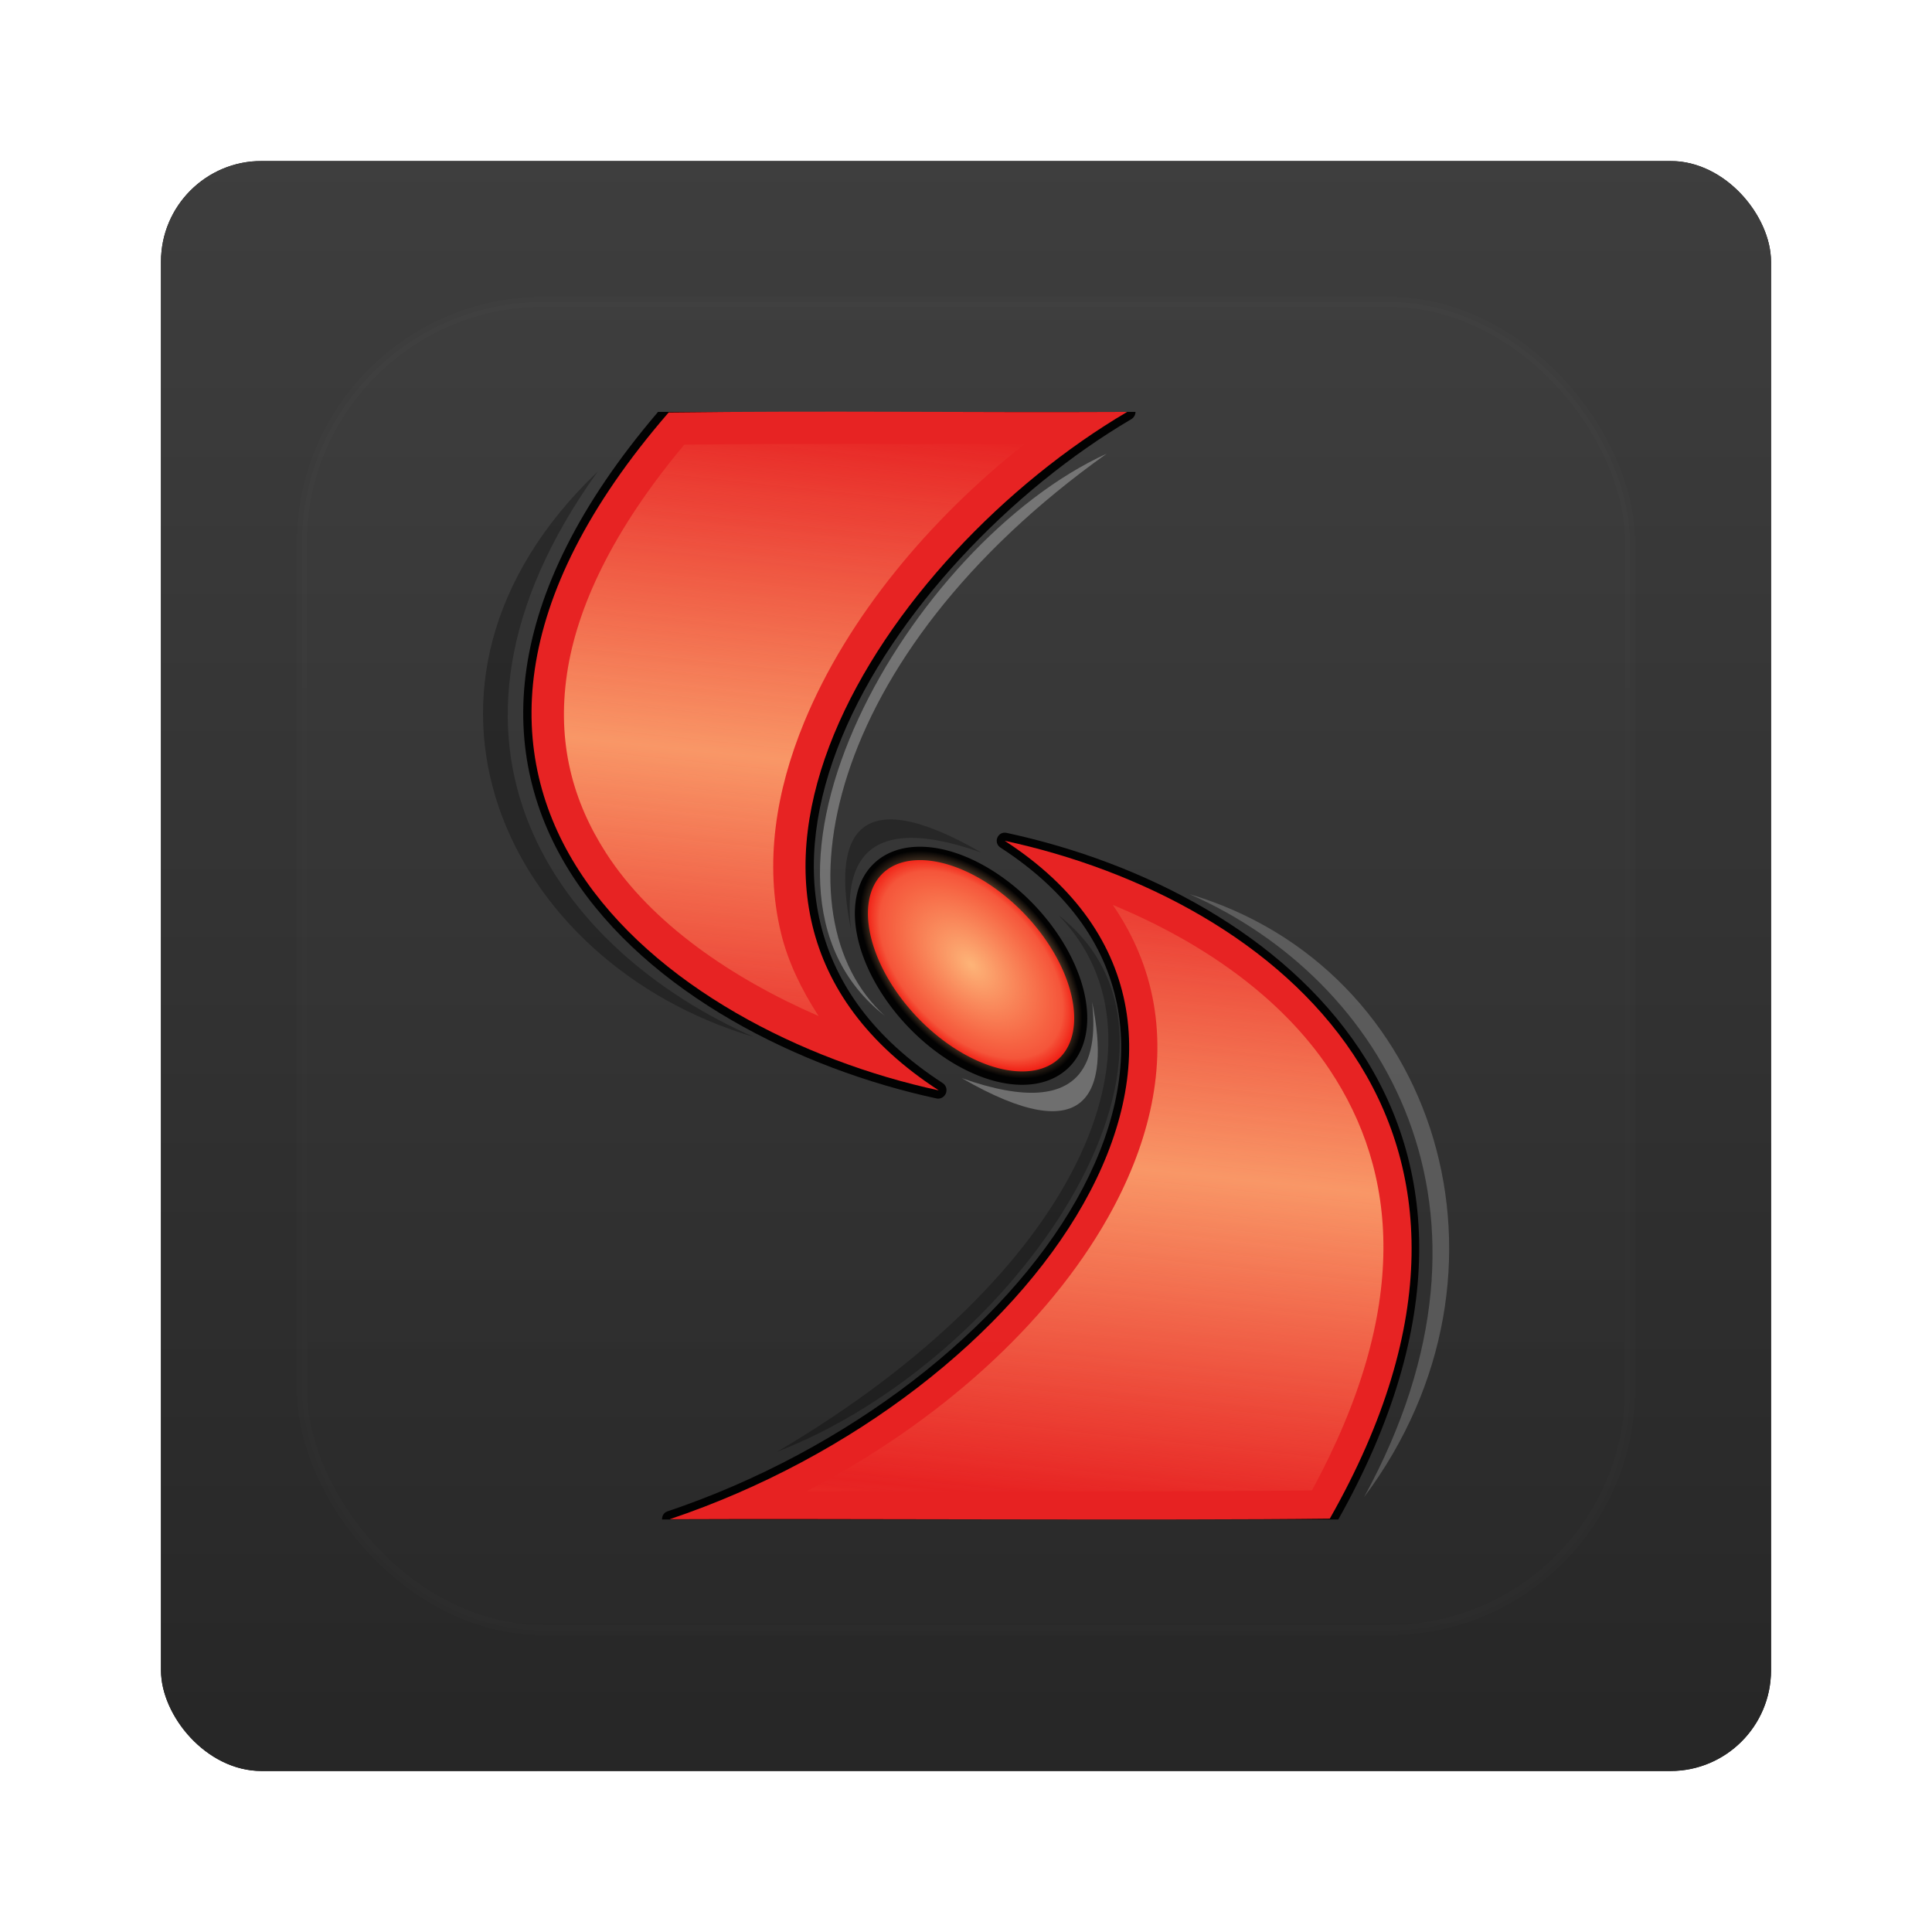 <?xml version="1.0" encoding="UTF-8" standalone="no"?>
<!-- Created with Inkscape (http://www.inkscape.org/) -->

<svg
   xmlns:dc="http://purl.org/dc/elements/1.1/"
   xmlns:cc="http://creativecommons.org/ns#"
   xmlns:rdf="http://www.w3.org/1999/02/22-rdf-syntax-ns#"
   xmlns:svg="http://www.w3.org/2000/svg"
   xmlns="http://www.w3.org/2000/svg"
   xmlns:xlink="http://www.w3.org/1999/xlink"
   xmlns:sodipodi="http://sodipodi.sourceforge.net/DTD/sodipodi-0.dtd"
   xmlns:inkscape="http://www.inkscape.org/namespaces/inkscape"
   width="96"
   height="96"
   id="svg2"
   version="1.1"
   inkscape:version="0.48.1 r9760"
   sodipodi:docname="fusion-icon.svg">
  <defs
     id="defs4">
    <filter
       color-interpolation-filters="sRGB"
       inkscape:collect="always"
       id="filter6279">
      <feGaussianBlur
         inkscape:collect="always"
         stdDeviation="0.8"
         id="feGaussianBlur6281" />
    </filter>
    <linearGradient
       inkscape:collect="always"
       xlink:href="#linearGradient3617-7"
       id="linearGradient5801"
       gradientUnits="userSpaceOnUse"
       gradientTransform="translate(0,-7.8515622e-6)"
       x1="48"
       y1="1052.362"
       x2="48"
       y2="902.362" />
    <linearGradient
       id="linearGradient3617-7"
       y2="5.988"
       gradientUnits="userSpaceOnUse"
       x2="48"
       gradientTransform="matrix(1.017,0,0,1.017,-1.103,-1.103)"
       y1="90"
       x1="48">
      <stop
         id="stop3189-6"
         style="stop-color:#242424"
         offset="0" />
      <stop
         id="stop3191-4"
         style="stop-color:#505050"
         offset="1" />
    </linearGradient>
    <radialGradient
       id="radialGradient3744"
       gradientUnits="userSpaceOnUse"
       cy="67.783"
       cx="99.944"
       gradientTransform="matrix(1,0,0,0.603,0,26.88)"
       r="14.492">
      <stop
         id="stop3389-8"
         style="stop-color:#fdb377"
         offset="0" />
      <stop
         id="stop3391-2"
         style="stop-color:#fdb377;stop-opacity:.469"
         offset=".823" />
      <stop
         id="stop3393-9"
         style="stop-color:#fdb377;stop-opacity:0"
         offset="1" />
    </radialGradient>
    <clipPath
       id="clipPath2920">
      <path
         inkscape:connector-curvature="0"
         id="path2922"
         style="fill:#ff00ff;fill-rule:evenodd"
         d="M 34.312,6 C 31.437,6.006 28.505,6.026 25.5,6.062 0.818,34.559 25.318,52.904 45.938,57.344 24.114,43.194 41.875,16.805 60.188,6.032 51.171,6.076 42.939,5.981 34.312,6 z M 50.906,38.469 C 72.73,52.619 53.401,80.428 25.562,89.781 37.584,89.722 63.478,89.863 75.5,89.719 92.388,59.98 71.526,42.907 50.906,38.468 z" />
    </clipPath>
    <linearGradient
       id="linearGradient2916"
       y2="5.813"
       xlink:href="#linearGradient3319-9"
       spreadMethod="reflect"
       gradientUnits="userSpaceOnUse"
       x2="30.996"
       y1="31.705"
       x1="28.275" />
    <linearGradient
       id="linearGradient3319-9">
      <stop
         id="stop3321-6"
         style="stop-color:#fdb377"
         offset="0" />
      <stop
         id="stop3323-0"
         style="stop-color:#fdb377;stop-opacity:0"
         offset="1" />
    </linearGradient>
    <filter
       id="filter3795"
       height="1.211"
       width="1.24"
       color-interpolation-filters="sRGB"
       y="-0.105"
       x="-0.12">
      <feGaussianBlur
         id="feGaussianBlur3797"
         stdDeviation="2.255" />
    </filter>
    <linearGradient
       id="linearGradient2918-2"
       y2="89.626"
       xlink:href="#linearGradient3319-9"
       spreadMethod="reflect"
       gradientUnits="userSpaceOnUse"
       x2="66.271"
       y1="64.099"
       x1="68.954" />
    <linearGradient
       id="linearGradient5720">
      <stop
         id="stop5722"
         style="stop-color:#fdb377"
         offset="0" />
      <stop
         id="stop5724"
         style="stop-color:#fdb377;stop-opacity:0"
         offset="1" />
    </linearGradient>
    <filter
       id="filter3790"
       height="1.211"
       width="1.193"
       color-interpolation-filters="sRGB"
       y="-0.105"
       x="-0.096">
      <feGaussianBlur
         id="feGaussianBlur3792"
         stdDeviation="2.255" />
    </filter>
    <linearGradient
       id="linearGradient3613-85"
       y2="138.66"
       xlink:href="#linearGradient3737-84"
       gradientUnits="userSpaceOnUse"
       x2="48"
       y1="20.221"
       x1="48" />
    <linearGradient
       id="linearGradient3737-84">
      <stop
         id="stop3739-37"
         style="stop-color:#fff"
         offset="0" />
      <stop
         id="stop3741-13"
         style="stop-color:#fff;stop-opacity:0"
         offset="1" />
    </linearGradient>
    <clipPath
       id="clipPath3613-80">
      <rect
         id="rect3615-9"
         style="fill:#ffffff"
         rx="6"
         ry="6"
         height="84"
         width="84"
         y="6"
         x="6" />
    </clipPath>
    <filter
       id="filter3794-79"
       height="1.384"
       width="1.384"
       color-interpolation-filters="sRGB"
       y="-0.192"
       x="-0.192">
      <feGaussianBlur
         id="feGaussianBlur3796-93"
         stdDeviation="5.28" />
    </filter>
    <radialGradient
       id="radialGradient3619-24"
       xlink:href="#linearGradient3737-84"
       gradientUnits="userSpaceOnUse"
       cy="90.172"
       cx="48"
       gradientTransform="matrix(1.157,0,0,0.996,-7.551,0.197)"
       r="42" />
    <linearGradient
       id="linearGradient5737">
      <stop
         id="stop5739"
         style="stop-color:#fff"
         offset="0" />
      <stop
         id="stop5741"
         style="stop-color:#fff;stop-opacity:0"
         offset="1" />
    </linearGradient>
    <linearGradient
       y2="63.893"
       x2="36.357"
       y1="6"
       x1="36.357"
       gradientUnits="userSpaceOnUse"
       id="linearGradient3246-2"
       xlink:href="#linearGradient3737-84"
       inkscape:collect="always" />
    <linearGradient
       id="linearGradient5744">
      <stop
         id="stop5746"
         style="stop-color:#fff"
         offset="0" />
      <stop
         id="stop5748"
         style="stop-color:#fff;stop-opacity:0"
         offset="1" />
    </linearGradient>
  </defs>
  <sodipodi:namedview
     id="base"
     pagecolor="#ffffff"
     bordercolor="#666666"
     borderopacity="1.0"
     inkscape:pageopacity="0.0"
     inkscape:pageshadow="2"
     inkscape:zoom="3.959798"
     inkscape:cx="28.389459"
     inkscape:cy="57.490015"
     inkscape:document-units="px"
     inkscape:current-layer="layer1"
     showgrid="false"
     inkscape:window-width="1280"
     inkscape:window-height="725"
     inkscape:window-x="0"
     inkscape:window-y="25"
     inkscape:window-maximized="1" />
  <g
     inkscape:label="Layer 1"
     inkscape:groupmode="layer"
     id="layer1"
     transform="translate(0,-956.362)">
    <g
       transform="translate(0,-1e-5)"
       id="g6589">
      <rect
         transform="translate(0,-7.8515622e-6)"
         y="964.362"
         x="8"
         height="80"
         width="80"
         id="rect9283"
         style="fill:#000000;fill-opacity:1;stroke:none;filter:url(#filter6279)"
         rx="5"
         ry="5" />
      <rect
         ry="5"
         rx="5"
         style="fill:url(#linearGradient5801);fill-opacity:1;stroke:none"
         id="rect9285"
         width="80"
         height="80"
         x="8"
         y="964.362" />
      <g
         id="layer3"
         transform="matrix(0.657,0,0,0.657,16.469,972.871)">
        <path
           d="m 50.804,37.859 c -0.239,0.046 -0.429,0.244 -0.477,0.488 -0.048,0.244 0.057,0.485 0.26,0.621 5.348,3.468 8.112,7.703 8.903,12.268 0.791,4.565 -0.399,9.52 -3.141,14.375 -5.483,9.711 -17.184,18.948 -30.976,23.582 -0.24,0.097 -0.381,0.341 -0.368,0.599 h 51.144 c 8.375,-14.894 7.397,-26.854 1.624,-35.539 -5.804,-8.732 -16.31,-14.151 -26.73,-16.394 -0.079,-0.016 -0.16,-0.016 -0.238,0 z"
           style="fill-rule:evenodd"
           id="path3427"
           inkscape:connector-curvature="0" />
        <path
           d="m 24.702,6.024 c -6.009,7.04 -9.083,13.522 -9.943,19.367 -0.876,5.951 0.565,11.224 3.444,15.684 5.758,8.922 17.167,14.637 27.597,16.882 0.286,0.044 0.563,-0.125 0.672,-0.399 0.108,-0.274 0.019,-0.583 -0.217,-0.754 -5.349,-3.469 -8.194,-7.626 -9.271,-12.09 -1.077,-4.465 -0.361,-9.278 1.603,-14.043 3.927,-9.53 12.859,-18.774 21.9,-24.092 0.2,-0.114 0.323,-0.329 0.325,-0.555 h -36.11 z"
           style="fill-rule:evenodd"
           id="path3309"
           inkscape:connector-curvature="0" />
        <path
           d="M 25.503,6.069 C 0.821,34.565 25.311,52.898 45.93,57.337 24.107,43.187 41.871,16.797 60.184,6.024 48.162,6.084 37.525,5.924 25.503,6.069 z"
           style="fill:#e72121;fill-rule:evenodd"
           id="path3299"
           inkscape:connector-curvature="0" />
        <path
           transform="matrix(0.49,0.502,-0.49,0.502,32.614,-36.287)"
           d="m 114.44,67.783 a 14.492,8.745 0 1 1 -28.984,0 14.492,8.745 0 1 1 28.984,0 z"
           style="fill:#ee0000;stroke:#000000;stroke-width:1.426;stroke-linecap:square;stroke-linejoin:round"
           id="path3301"
           inkscape:connector-curvature="0" />
        <path
           d="M 41.858,51.701 C 29.01,41.697 43.762,15.96 58.636,9.182 37.04,24.561 33.599,44.248 41.858,51.701 z"
           style="opacity:0.3;fill:#ffffff;fill-rule:evenodd"
           id="path3351"
           inkscape:connector-curvature="0" />
        <path
           d="M 49.145,39.347 C 39.701,33.892 37.855,38.065 39.286,45.117 38.915,41.47 39.239,35.84 49.145,39.347 z"
           style="opacity:0.3;fill-rule:evenodd"
           id="path3353"
           inkscape:connector-curvature="0" />
        <path
           d="m 47.673,56.413 c 9.444,5.455 11.29,1.282 9.859,-5.769 0.372,3.646 0.047,9.276 -9.859,5.769 z"
           style="opacity:0.3;fill:#ffffff;fill-rule:evenodd"
           id="path3355"
           inkscape:connector-curvature="0" />
        <path
           d="M 31.959,53.302 C 13.139,47.74 3.222,26.685 20.136,10.538 5.26,31.277 17.329,46.897 31.959,53.302 z"
           style="opacity:0.3;fill-rule:evenodd"
           id="path3357"
           inkscape:connector-curvature="0" />
        <path
           transform="matrix(0.497,0.509,-0.497,0.509,32.382,-37.53)"
           d="m 114.44,67.783 a 14.492,8.745 0 1 1 -28.984,0 14.492,8.745 0 1 1 28.984,0 z"
           style="fill:url(#radialGradient3744)"
           id="path3367"
           inkscape:connector-curvature="0" />
        <path
           d="M 75.507,89.73 C 92.396,59.991 71.541,42.901 50.921,38.462 72.745,52.612 53.416,80.42 25.577,89.774 37.599,89.715 63.486,89.875 75.507,89.73 z"
           style="fill:#e72121;fill-rule:evenodd"
           id="path3399"
           inkscape:connector-curvature="0" />
        <path
           d="M 54.994,44.097 C 67.841,54.101 51.704,77.71 33.712,84.665 56.52,71.237 64.119,53.501 54.994,44.097 z"
           style="opacity:0.3;fill-rule:evenodd"
           id="path3405"
           inkscape:connector-curvature="0" />
        <path
           d="M 64.892,42.496 C 83.712,48.058 90.858,71.064 78.101,88.098 90.032,66.295 79.523,48.902 64.892,42.496 z"
           style="opacity:0.2;fill:#ffffff;fill-rule:evenodd"
           id="path3407"
           inkscape:connector-curvature="0" />
        <g
           clip-path="url(#clipPath2920)"
           style="opacity:0.8"
           id="g2912">
          <path
             d="M 52.406,8.469 C 43.83,8.456 35.514,8.408 26.688,8.5 c -5.453,6.521 -8.141,12.35 -8.875,17.344 -0.766,5.213 0.433,9.633 2.969,13.562 3.421,5.301 9.494,9.449 16.062,12.312 -1.296,-2.001 -2.317,-4.098 -2.844,-6.28 -1.269,-5.261 -0.393,-10.737 1.75,-15.938 3.295,-7.998 9.57,-15.435 16.656,-21.031 z"
             style="fill:url(#linearGradient2916);fill-rule:evenodd;filter:url(#filter3795)"
             id="path2907"
             inkscape:connector-curvature="0" />
          <path
             d="m 59.094,43.312 c 1.604,2.329 2.642,4.863 3.094,7.469 0.928,5.354 -0.501,10.931 -3.469,16.188 -4.543,8.045 -12.742,15.47 -22.781,20.688 12.721,0.002 28.507,0.037 38.219,-0.062 7.509,-13.836 6.457,-24.127 1.343,-31.813 -3.693,-5.551 -9.729,-9.708 -16.406,-12.469 z"
             style="fill:url(#linearGradient2918-2);fill-rule:evenodd;filter:url(#filter3790)"
             id="path2903"
             inkscape:connector-curvature="0" />
        </g>
      </g>
      <g
         id="layer5"
         transform="translate(0,956.362)">
        <rect
           x="15"
           y="15"
           width="66"
           height="66"
           ry="12"
           rx="12"
           clip-path="url(#clipPath3613-80)"
           style="opacity:0.1;fill:url(#linearGradient3613-85);stroke:#ffffff;stroke-width:0.5;stroke-linecap:round;filter:url(#filter3794-79)"
           id="rect3171" />
        <path
           d="M 12,90 C 8.676,90 6,87.324 6,84 V 82 14 12 c 0,-0.335 0.041,-0.651 0.094,-0.969 0.049,-0.296 0.097,-0.597 0.188,-0.875 0.01,-0.03 0.021,-0.063 0.031,-0.094 0.099,-0.287 0.235,-0.547 0.375,-0.812 0.145,-0.274 0.316,-0.536 0.5,-0.781 0.184,-0.246 0.374,-0.473 0.594,-0.688 0.44,-0.428 0.943,-0.815 1.5,-1.094 0.279,-0.14 0.574,-0.247 0.875,-0.344 -0.256,0.1 -0.486,0.236 -0.719,0.375 -0.007,0.004 -0.024,-0.004 -0.031,0 -0.032,0.019 -0.062,0.043 -0.094,0.062 -0.12,0.077 -0.231,0.164 -0.344,0.25 -0.106,0.081 -0.213,0.161 -0.312,0.25 -0.178,0.161 -0.347,0.345 -0.5,0.531 -0.107,0.13 -0.218,0.265 -0.312,0.406 -0.025,0.038 -0.038,0.086 -0.063,0.125 -0.065,0.103 -0.13,0.204 -0.187,0.312 -0.101,0.195 -0.206,0.416 -0.281,0.625 -0.008,0.022 -0.024,0.041 -0.031,0.063 -0.032,0.092 -0.036,0.187 -0.062,0.281 -0.03,0.107 -0.07,0.203 -0.094,0.312 -0.073,0.342 -0.125,0.699 -0.125,1.062 v 2 68 2 c 0,2.782 2.218,5 5,5 h 2 68 2 c 2.782,0 5,-2.218 5,-5 v -2 -68 -2 c 0,-0.364 -0.052,-0.721 -0.125,-1.062 -0.044,-0.207 -0.088,-0.398 -0.156,-0.594 -0.008,-0.022 -0.024,-0.041 -0.031,-0.063 -0.063,-0.174 -0.139,-0.367 -0.219,-0.531 -0.042,-0.083 -0.079,-0.17 -0.125,-0.25 -0.055,-0.097 -0.127,-0.188 -0.188,-0.281 -0.094,-0.141 -0.205,-0.276 -0.312,-0.406 -0.143,-0.174 -0.303,-0.347 -0.469,-0.5 -0.011,-0.01 -0.02,-0.021 -0.031,-0.031 -0.139,-0.126 -0.285,-0.234 -0.438,-0.344 -0.102,-0.073 -0.204,-0.153 -0.312,-0.219 -0.007,-0.004 -0.024,0.004 -0.031,0 -0.232,-0.139 -0.463,-0.275 -0.719,-0.375 0.302,0.097 0.596,0.204 0.875,0.344 0.557,0.279 1.06,0.666 1.5,1.094 0.22,0.214 0.409,0.442 0.594,0.688 0.184,0.246 0.355,0.508 0.5,0.781 0.14,0.265 0.276,0.525 0.375,0.812 0.01,0.031 0.021,0.063 0.031,0.094 0.09,0.278 0.139,0.579 0.188,0.875 0.053,0.318 0.094,0.634 0.094,0.969 v 2 68 2 c 0,3.324 -2.676,6 -6,6 h -72 z"
           style="opacity:0.2;fill:url(#radialGradient3619-24)"
           id="path3615"
           inkscape:connector-curvature="0" />
        <path
           d="M 12,6 C 8.676,6 6,8.676 6,12 v 2 68 2 c 0,0.335 0.041,0.651 0.094,0.969 0.049,0.296 0.097,0.597 0.188,0.875 0.01,0.03 0.021,0.064 0.031,0.094 0.099,0.288 0.235,0.547 0.375,0.812 0.145,0.274 0.316,0.536 0.5,0.781 0.184,0.246 0.374,0.473 0.594,0.688 0.44,0.428 0.943,0.815 1.5,1.094 0.279,0.14 0.573,0.247 0.875,0.344 -0.256,-0.1 -0.487,-0.236 -0.719,-0.375 -0.007,-0.004 -0.024,0.004 -0.031,0 C 9.374,89.262 9.344,89.239 9.312,89.219 9.192,89.142 9.081,89.055 8.969,88.969 8.863,88.888 8.755,88.808 8.656,88.719 c -0.178,-0.162 -0.347,-0.346 -0.5,-0.531 -0.107,-0.131 -0.218,-0.266 -0.312,-0.407 -0.025,-0.038 -0.038,-0.086 -0.063,-0.125 -0.065,-0.103 -0.13,-0.204 -0.187,-0.312 -0.101,-0.195 -0.206,-0.416 -0.281,-0.625 -0.008,-0.022 -0.024,-0.041 -0.031,-0.063 -0.032,-0.092 -0.036,-0.187 -0.062,-0.281 -0.03,-0.107 -0.07,-0.203 -0.094,-0.313 -0.073,-0.341 -0.125,-0.698 -0.125,-1.062 v -2 -68 -2 c 0,-2.782 2.218,-5 5,-5 h 2 68 2 c 2.782,0 5,2.218 5,5 v 2 68 2 c 0,0.364 -0.052,0.721 -0.125,1.062 -0.044,0.207 -0.088,0.398 -0.156,0.594 -0.008,0.022 -0.023,0.041 -0.031,0.062 -0.063,0.174 -0.138,0.367 -0.219,0.531 -0.042,0.083 -0.079,0.17 -0.125,0.25 -0.055,0.097 -0.127,0.188 -0.188,0.281 -0.094,0.141 -0.205,0.276 -0.312,0.406 -0.143,0.174 -0.303,0.347 -0.469,0.5 -0.011,0.01 -0.02,0.021 -0.031,0.031 -0.138,0.126 -0.285,0.234 -0.438,0.344 -0.103,0.073 -0.204,0.153 -0.312,0.219 -0.007,0.004 -0.024,-0.004 -0.031,0 -0.232,0.139 -0.463,0.275 -0.719,0.375 0.302,-0.097 0.596,-0.204 0.875,-0.344 0.557,-0.279 1.06,-0.666 1.5,-1.094 0.22,-0.214 0.409,-0.442 0.594,-0.688 0.184,-0.246 0.355,-0.508 0.5,-0.781 0.14,-0.265 0.276,-0.525 0.375,-0.812 0.01,-0.031 0.021,-0.063 0.031,-0.094 0.09,-0.278 0.139,-0.579 0.188,-0.875 0.053,-0.318 0.094,-0.634 0.094,-0.969 v -2 -68 -2 c 0,-3.324 -2.676,-6 -6,-6 h -72 z"
           style="opacity:0.3;fill:url(#linearGradient3246-2)"
           id="rect3728"
           inkscape:connector-curvature="0" />
      </g>
    </g>
  </g>
</svg>
